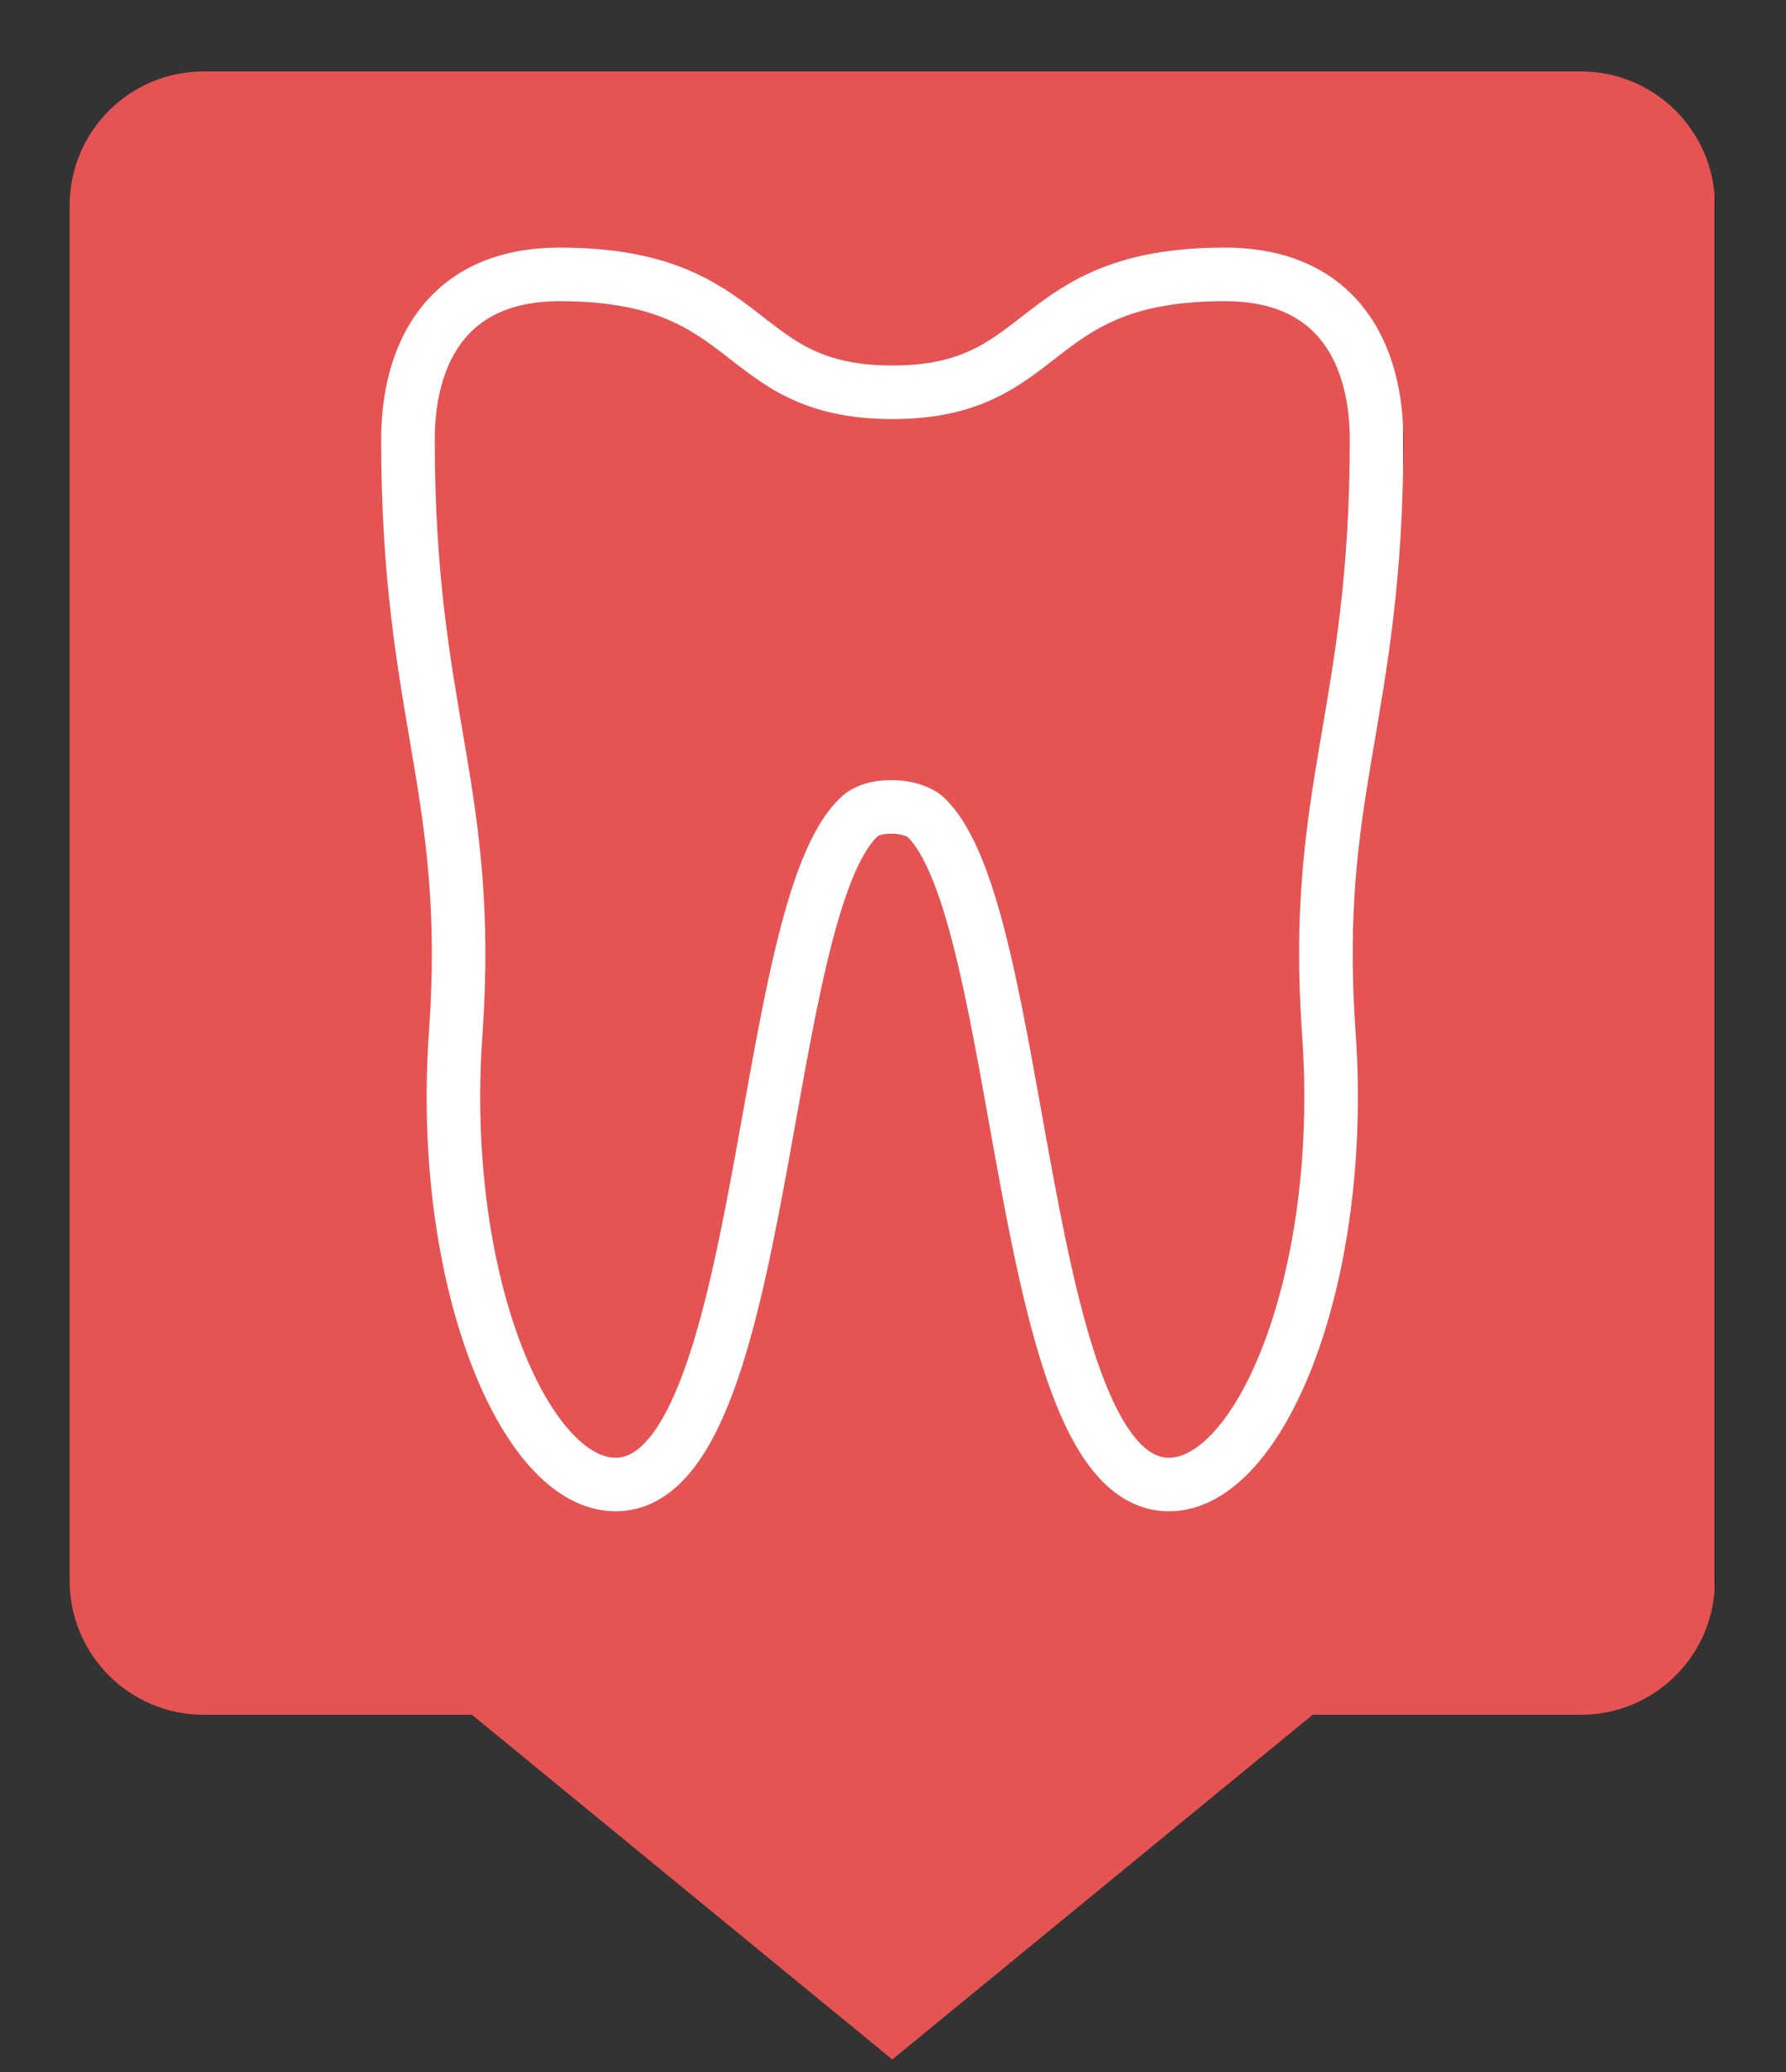 <?xml version="1.0" encoding="UTF-8"?>
<svg id="Ebene_1" data-name="Ebene 1" xmlns="http://www.w3.org/2000/svg" xmlns:xlink="http://www.w3.org/1999/xlink" viewBox="0 0 50 58">
  <rect x="0" y="0" width="50" height="58" fill="#333333" stroke="none"/>
  <defs>
    <style>
      .cls-1 {
        fill: url(#Background);
      }

      .cls-2 {
        stroke: url(#Frame);
      }

      .cls-2, .cls-3 {
        fill: none;
        stroke-miterlimit: 10;
        stroke-width: 1.5px;
      }

      .cls-3 {
        stroke: url(#Pictogram);
      }
    </style>
    <linearGradient id="Background" x1="2.7" y1="29.715" x2="47.26" y2="29.715" gradientUnits="userSpaceOnUse">
      <stop offset="1" stop-color="#e55353"/>
      <stop offset="1" stop-color="#e55353"/>
      <stop offset="1" stop-color="#000"/>
    </linearGradient>
    <linearGradient id="Frame" x1="1.95" y1="29.825" x2="48.01" y2="29.825" gradientUnits="userSpaceOnUse">
      <stop offset="1" stop-color="#e55353"/>
      <stop offset="1" stop-color="#000"/>
    </linearGradient>
    <linearGradient id="Pictogram" x1="10.671" y1="24.617" x2="39.289" y2="24.617" gradientUnits="userSpaceOnUse">
      <stop offset="1" stop-color="#fff"/>
      <stop offset="1" stop-color="#000"/>
    </linearGradient>
  </defs>
  <path class="cls-1" d="M44.2,2.75H5.7c-1.657,0-3,1.343-3,3V44.25c0,1.657,1.343,3,3,3h7.78l11.5,9.43,11.5-9.43h7.78c1.657,0,3-1.343,3-3V5.75c0-1.657-1.343-3-3-3h-.06Z"/>
  <path class="cls-2" d="M44.2,2.75H5.7c-1.657,0-3,1.343-3,3V44.25c0,1.657,1.343,3,3,3h7.78l11.5,9.43,11.5-9.43h7.78c1.657,0,3-1.343,3-3V5.75c0-1.657-1.343-3-3-3h-.06Z"/>
  <path class="cls-3" d="M24.98,10.981c-4.488,0-3.736-3.3-9.308-3.3-3.279,0-4.251,2.376-4.251,4.621,0,7.757,1.822,9.77,1.336,16.635-.486,6.865,1.924,12.618,4.475,12.618,4.299,0,3.98-16.137,6.85-18.715,0,0,.238-.253,.865-.253s.93,.253,.93,.253c2.87,2.578,2.551,18.715,6.85,18.715,2.551,0,4.961-5.753,4.475-12.618-.486-6.865,1.336-8.878,1.336-16.635,0-2.244-.972-4.621-4.251-4.621-5.572,0-4.82,3.3-9.308,3.3Z"/>
</svg>